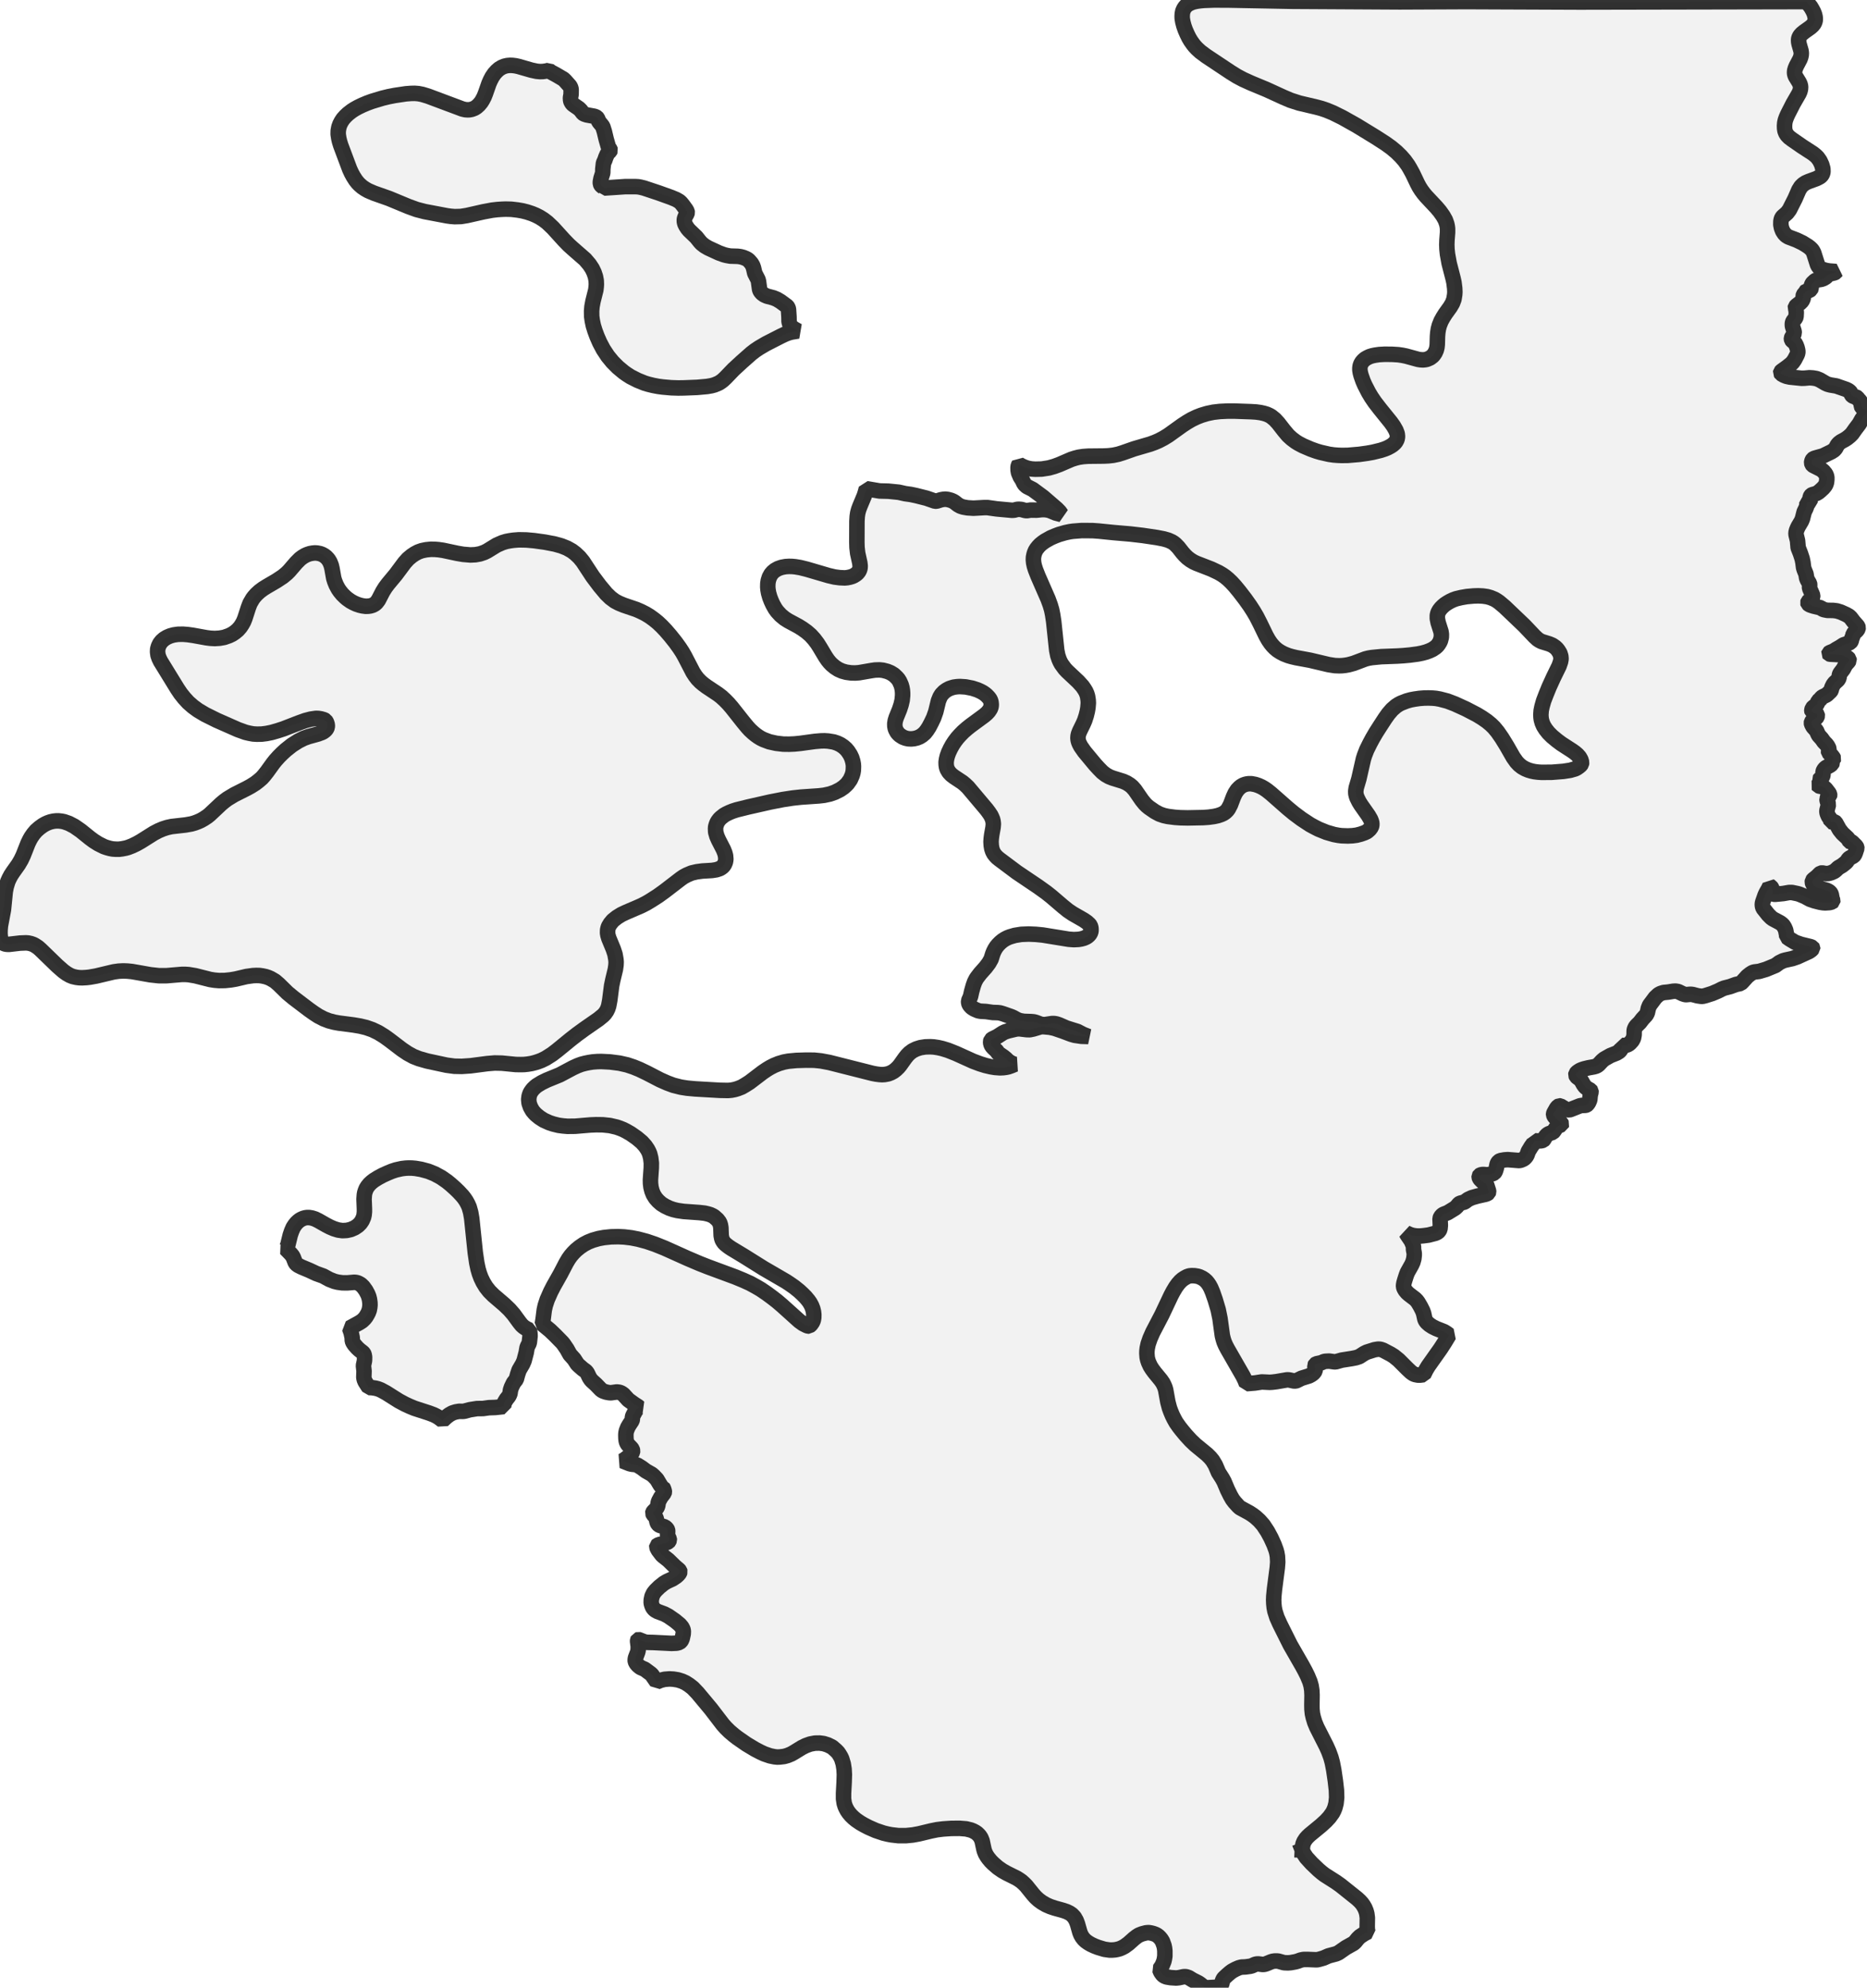 <?xml version="1.0" encoding="UTF-8" standalone="no"?>
<svg viewBox="0 0 240.546 256" xmlns="http://www.w3.org/2000/svg">
  <style>
    g.zone {
      fill: lightgray;
      stroke-width: 2;
      stroke-linecap: square;
      stroke-linejoin: bevel;
      stroke-miterlimit: 3;
      stroke-opacity: 0.8;
      stroke: black;
      fill-opacity: 0.3;
    }
  </style>
  <g class="zone" id="zone">
    <path d="M167.794,238.277 167.968,238.714 168.308,239.227 168.996,239.984 169.878,240.827 170.314,241.196 170.683,241.477 172.089,242.369 172.719,242.815 174.832,244.502 175.21,244.851 175.463,245.132 175.656,245.403 175.85,245.743 176.005,246.121 176.102,246.479 176.17,246.993 176.151,248.147 176.17,248.515 176.228,248.806 175.734,249.068 175.22,249.407 174.939,249.679 174.6,250.096 174.386,250.29 173.417,250.832 172.467,251.492 172.147,251.637 171.168,251.899 170.528,252.18 170.024,252.326 169.752,252.393 169.548,252.403 168.589,252.364 167.939,252.364 167.571,252.442 167.183,252.587 166.892,252.665 166.301,252.772 165.932,252.801 165.438,252.781 164.711,252.578 164.536,252.558 164.255,252.558 163.974,252.597 163.76,252.665 163.15,252.917 162.888,252.995 162.675,253.004 162.122,252.936 161.899,252.946 161.705,252.995 161.298,253.179 161.085,253.237 160.454,253.324 159.95,253.344 159.621,253.431 159.194,253.615 158.748,253.857 158.477,254.061 158.147,254.342 157.74,254.72 157.623,254.856 157.507,255.098 157.42,255.496 157.342,255.641 157.178,255.787 156.955,255.884 156.518,255.952 155.626,256 155.374,255.981 155.229,255.942 155.006,255.835 154.618,255.525 154.385,255.37 153.668,255.011 153.164,254.701 152.853,254.594 152.698,254.575 152.485,254.585 151.894,254.711 151.545,254.749 150.827,254.701 150.304,254.614 150.013,254.497 149.8,254.332 149.557,253.993 149.402,253.625 149.586,253.363 149.751,253.101 149.955,252.597 150.022,252.306 150.081,251.928 150.081,251.249 150.042,250.9 149.974,250.58 149.78,250.047 149.615,249.776 149.45,249.572 149.257,249.378 149.063,249.233 148.859,249.126 148.568,249.02 148.297,248.952 147.996,248.903 147.647,248.932 147.133,249.068 146.746,249.223 146.455,249.407 146.096,249.688 145.398,250.309 144.894,250.677 144.584,250.842 144.273,250.978 143.953,251.065 143.643,251.123 143.265,251.152 142.974,251.152 142.295,251.055 141.491,250.813 141.054,250.648 140.57,250.425 140.221,250.222 139.891,249.989 139.639,249.747 139.426,249.475 139.261,249.184 139.135,248.874 138.825,247.788 138.66,247.352 138.417,246.925 138.097,246.586 137.797,246.382 137.419,246.198 136.963,246.043 135.877,245.743 135.325,245.558 134.791,245.326 134.239,245.006 133.803,244.686 133.424,244.337 133.104,243.978 132.213,242.873 131.912,242.572 131.611,242.301 131.321,242.097 131.001,241.894 129.711,241.254 129.159,240.943 128.557,240.527 127.966,240.013 127.656,239.702 127.365,239.353 127.152,239.053 126.977,238.752 126.841,238.423 126.764,238.151 126.541,237.104 126.386,236.716 126.221,236.464 126.085,236.309 125.872,236.106 125.659,235.96 125.368,235.805 125.077,235.689 124.486,235.543 123.632,235.475 122.546,235.485 121.528,235.553 120.733,235.65 119.968,235.805 118.397,236.183 117.602,236.329 116.72,236.416 115.76,236.416 114.839,236.309 114.383,236.222 113.821,236.086 112.842,235.757 111.911,235.349 111.329,235.049 110.844,234.768 110.302,234.399 109.962,234.118 109.642,233.808 109.371,233.488 109.158,233.178 108.983,232.848 108.876,232.596 108.77,232.257 108.682,231.675 108.682,230.967 108.76,229.532 108.789,228.543 108.75,227.855 108.644,227.176 108.45,226.536 108.324,226.265 108.12,225.926 107.965,225.703 107.723,225.451 107.209,225.005 106.637,224.723 106.113,224.559 105.599,224.491 104.998,224.501 104.388,224.617 103.825,224.82 103.331,225.063 102.322,225.683 101.944,225.897 101.45,226.1 101.023,226.217 100.461,226.284 100.122,226.294 99.773,226.255 99.21,226.139 98.473,225.887 97.969,225.654 97.281,225.296 96.166,224.627 94.993,223.812 94.528,223.453 93.994,222.998 93.519,222.532 93.122,222.086 91.59,220.089 89.884,218.044 89.263,217.394 88.778,217.016 88.323,216.725 87.877,216.521 87.353,216.357 86.771,216.26 86.267,216.231 85.637,216.279 85.123,216.405 84.619,216.609 83.999,215.717 83.853,215.571 83.068,214.99 82.515,214.747 82.205,214.495 82.001,214.262 81.904,214.088 81.856,213.972 81.837,213.807 81.875,213.535 82.157,212.789 82.215,212.566 82.234,212.062 82.147,211.383 82.157,211.238 82.186,211.179 82.244,211.16 82.321,211.179 83.039,211.461 83.339,211.519 84.183,211.538 86.519,211.654 87.188,211.625 87.537,211.528 87.712,211.383 87.799,211.247 87.896,211.015 88.022,210.443 88.042,210.074 87.993,209.841 87.848,209.56 87.586,209.25 86.956,208.727 86.102,208.135 85.589,207.864 84.726,207.544 84.416,207.369 84.241,207.214 84.086,207.001 83.97,206.71 83.902,206.438 83.911,206.051 84.008,205.595 84.202,205.188 84.464,204.858 84.949,204.383 85.53,203.918 85.938,203.675 86.636,203.355 87.12,203.035 87.334,202.842 87.499,202.657 87.566,202.541 87.605,202.425 87.576,202.318 87.469,202.192 86.927,201.727 86.102,200.922 85.472,200.427 85.288,200.263 84.823,199.652 84.677,199.38 84.619,199.225 84.629,199.099 84.726,199.012 84.988,198.915 85.608,198.76 85.957,198.644 86.122,198.556 86.18,198.488 86.238,198.343 86.229,198.207 86.073,197.907 86.006,197.713 86.025,197.16 86.006,197.054 85.947,196.937 85.831,196.802 85.637,196.646 85.026,196.462 84.891,196.385 84.784,196.288 84.668,196.094 84.571,195.677 84.493,195.444 84.386,195.279 84.163,195.037 84.096,194.882 84.115,194.795 84.173,194.698 84.503,194.368 84.668,194.126 84.745,193.922 84.813,193.495 84.891,193.292 85.143,192.827 85.569,192.274 85.598,192.158 85.589,192.041 85.501,191.76 85.385,191.518 85.298,191.498 85.152,191.372 85.026,191.188 84.629,190.519 84.231,190.102 83.979,189.879 83.213,189.443 82.68,189.045 82.118,188.696 81.895,188.629 81.42,188.58 81.129,188.512 80.198,188.144 80.499,187.969 81.168,187.455 81.342,187.271 81.488,187 81.507,186.864 81.459,186.67 81.332,186.496 80.867,186.011 80.731,185.749 80.673,185.516 80.644,185.235 80.634,184.789 80.654,184.527 80.712,184.266 80.886,183.829 81.071,183.509 81.429,182.967 81.468,182.811 81.488,182.482 81.565,182.288 81.885,181.696 82.001,181.512 82.166,181.377 82.36,181.289 82.176,181.134 81.72,180.843 80.954,180.291 80.334,179.612 80.15,179.476 79.985,179.379 79.781,179.311 79.471,179.273 78.705,179.379 78.463,179.36 78.104,179.292 77.784,179.185 77.6,179.098 77.425,178.972 76.776,178.303 76.272,177.848 76.107,177.663 75.942,177.411 75.671,176.849 75.525,176.645 75.36,176.51 75.108,176.335 74.565,175.86 74.381,175.676 73.964,175.036 73.431,174.445 73.043,173.746 72.607,173.107 72.432,172.893 71.511,171.953 70.871,171.342 69.873,170.518 69.97,169.936 70.125,168.705 70.251,168.143 70.503,167.377 70.949,166.368 71.327,165.632 72.219,164.051 72.946,162.655 73.256,162.132 73.547,161.725 73.867,161.356 74.226,160.997 74.701,160.61 75.215,160.261 75.767,159.97 76.378,159.727 77.125,159.514 77.803,159.388 78.734,159.291 79.655,159.272 80.431,159.31 81.323,159.417 82.224,159.592 83.31,159.882 84.367,160.241 85.627,160.745 88.604,162.083 90.155,162.743 91.241,163.169 94.751,164.468 95.759,164.885 96.641,165.283 97.407,165.7 98.018,166.058 98.803,166.591 99.462,167.076 100.102,167.571 100.762,168.133 102.982,170.13 103.466,170.479 103.922,170.712 104.135,170.789 104.232,170.789 104.455,170.605 104.669,170.305 104.785,170.033 104.843,169.713 104.853,169.316 104.814,168.957 104.717,168.56 104.562,168.162 104.349,167.774 104.135,167.474 103.777,167.047 103.379,166.65 102.972,166.272 102.332,165.758 101.76,165.36 101.275,165.04 98.357,163.344 95.846,161.773 94.208,160.784 93.849,160.542 93.471,160.241 93.296,160.067 93.161,159.873 93.054,159.689 92.986,159.485 92.918,159.136 92.879,158.108 92.821,157.769 92.705,157.43 92.433,157.071 92.017,156.702 91.832,156.586 91.522,156.441 91.202,156.344 90.795,156.247 90.107,156.169 88.09,156.024 87.276,155.907 86.752,155.781 86.248,155.607 85.715,155.355 85.211,155.045 84.803,154.686 84.474,154.317 84.183,153.852 83.999,153.396 83.873,152.902 83.814,152.417 83.805,151.942 83.911,150.439 83.921,149.8 83.844,149.16 83.708,148.617 83.601,148.355 83.436,148.035 83.126,147.579 82.699,147.104 82.04,146.552 81.245,145.999 80.654,145.66 80.285,145.475 79.878,145.311 79.461,145.165 78.589,144.962 77.677,144.865 76.805,144.855 76.068,144.884 74.11,145.049 73.111,145.059 72.539,145.01 71.967,144.933 71.298,144.768 70.765,144.593 70.057,144.273 69.514,143.924 69.049,143.546 68.835,143.323 68.603,143.042 68.341,142.577 68.166,142.072 68.118,141.597 68.176,141.161 68.273,140.87 68.36,140.686 68.525,140.444 68.69,140.24 68.942,139.998 69.184,139.804 69.805,139.426 70.464,139.106 72.122,138.427 73.819,137.525 74.41,137.254 74.905,137.07 75.389,136.944 75.855,136.847 76.349,136.769 76.97,136.721 77.474,136.711 78.608,136.769 79.81,136.924 80.799,137.147 81.643,137.429 82.38,137.729 83.349,138.194 85.055,139.077 85.976,139.484 86.762,139.775 87.722,140.017 88.517,140.143 89.564,140.24 92.744,140.424 93.791,140.444 94.237,140.405 94.673,140.318 95.061,140.201 95.555,140.007 96.04,139.726 96.573,139.387 98.28,138.088 98.842,137.71 99.249,137.467 99.744,137.215 100.316,136.983 101.004,136.779 101.576,136.672 102.604,136.575 103.864,136.537 104.901,136.546 105.764,136.634 106.85,136.837 112.415,138.243 112.871,138.33 113.317,138.388 113.656,138.408 113.986,138.388 114.441,138.301 114.79,138.165 115.13,137.981 115.43,137.748 115.741,137.448 115.973,137.167 116.623,136.255 116.894,135.916 117.195,135.616 117.573,135.334 118.067,135.092 118.591,134.927 119.211,134.83 119.851,134.811 120.326,134.84 120.889,134.927 121.402,135.044 122.13,135.267 123.157,135.674 125.387,136.682 126.269,137.012 126.958,137.225 127.656,137.39 128.189,137.477 128.829,137.525 129.275,137.506 129.634,137.458 129.905,137.399 130.322,137.254 130.758,137.07 130.448,136.983 130.08,136.779 129.847,136.614 129.595,136.362 129.285,136.11 128.645,135.674 128.383,135.315 128.005,134.966 127.782,134.714 127.656,134.433 127.627,134.152 127.685,133.948 127.85,133.812 128.499,133.492 129.207,133.037 129.488,132.901 129.905,132.765 130.933,132.523 131.301,132.494 132.28,132.61 132.668,132.62 133.134,132.523 134.045,132.251 134.258,132.222 134.51,132.232 135.247,132.3 135.839,132.426 136.895,132.785 138.001,133.201 138.466,133.337 139.319,133.463 140.23,133.492 139.542,133.221 138.815,132.843 137.39,132.397 136.459,131.99 136.11,131.873 135.829,131.825 135.538,131.825 134.636,131.96 134.278,131.951 134.035,131.893 133.444,131.67 133.182,131.602 132.843,131.573 131.931,131.544 131.408,131.456 131.039,131.321 130.545,131.049 130.283,130.933 129.226,130.564 128.868,130.458 128.567,130.419 127.908,130.4 127.035,130.274 126.328,130.235 126.037,130.177 125.533,129.963 125.213,129.76 124.98,129.517 124.873,129.352 124.805,129.168 124.796,128.916 125.048,128.325 125.184,127.704 125.397,126.948 125.562,126.483 125.765,126.085 125.901,125.882 126.289,125.377 126.987,124.592 127.404,124.04 127.695,123.526 127.908,122.847 128.034,122.537 128.189,122.236 128.373,121.945 128.596,121.674 128.887,121.383 129.168,121.15 129.479,120.947 129.798,120.782 130.118,120.656 130.749,120.472 131.582,120.336 132.523,120.297 133.444,120.336 134.345,120.423 137.69,120.966 138.34,121.015 138.941,120.986 139.309,120.927 139.629,120.84 139.901,120.724 140.085,120.617 140.298,120.433 140.434,120.258 140.531,120.055 140.57,119.851 140.56,119.522 140.473,119.221 140.337,119.047 140.027,118.765 139.6,118.475 138.194,117.67 137.593,117.263 136.944,116.739 135.46,115.469 134.801,114.946 133.744,114.189 131.01,112.347 128.78,110.68 128.48,110.437 128.267,110.214 128.053,109.943 127.898,109.642 127.782,109.293 127.714,108.896 127.685,108.411 127.714,107.984 127.772,107.538 127.947,106.559 127.985,106.113 127.947,105.784 127.889,105.532 127.782,105.27 127.656,105.008 127.394,104.62 127.103,104.232 124.709,101.392 124.33,101.033 124.001,100.762 122.915,100.044 122.566,99.773 122.265,99.453 122.052,99.094 121.955,98.822 121.907,98.503 121.897,98.144 121.955,97.756 122.052,97.368 122.217,96.913 122.45,96.418 122.711,95.943 123.012,95.487 123.351,95.041 123.681,94.673 124.098,94.246 124.573,93.83 125.048,93.451 126.803,92.162 127.132,91.881 127.375,91.619 127.598,91.28 127.675,91.066 127.704,90.911 127.714,90.717 127.685,90.436 127.617,90.204 127.52,90.019 127.365,89.816 127.113,89.554 126.919,89.389 126.638,89.195 126.328,89.03 125.92,88.846 125.261,88.633 124.418,88.468 123.671,88.42 123.322,88.439 122.896,88.497 122.595,88.584 122.314,88.681 121.965,88.866 121.645,89.098 121.315,89.438 121.112,89.767 120.908,90.271 120.569,91.658 120.297,92.433 119.987,93.083 119.696,93.636 119.434,94.043 119.153,94.402 118.804,94.702 118.494,94.896 118.145,95.041 117.776,95.129 117.408,95.167 117.011,95.148 116.671,95.07 116.322,94.935 115.934,94.683 115.741,94.498 115.585,94.314 115.401,93.965 115.333,93.752 115.295,93.539 115.285,93.209 115.343,92.831 115.469,92.424 115.896,91.377 116.099,90.756 116.235,90.174 116.293,89.583 116.293,89.215 116.264,88.885 116.206,88.555 116.109,88.216 115.896,87.741 115.731,87.479 115.537,87.256 115.168,86.907 114.742,86.645 114.325,86.471 113.763,86.325 113.317,86.277 112.735,86.296 112.27,86.364 110.699,86.636 110.205,86.674 109.671,86.665 109.041,86.578 108.508,86.432 108.023,86.219 107.568,85.928 107.151,85.579 106.899,85.317 106.646,85.007 106.356,84.58 105.638,83.378 105.318,82.874 104.901,82.321 104.446,81.817 103.932,81.371 103.379,80.974 102.865,80.654 101.566,79.956 101.091,79.655 100.577,79.229 100.131,78.744 99.879,78.395 99.579,77.862 99.365,77.396 99.181,76.921 99.026,76.378 98.949,75.942 98.919,75.612 98.929,75.157 98.987,74.779 99.123,74.342 99.336,73.954 99.569,73.683 99.85,73.45 100.248,73.227 100.694,73.072 101.198,72.975 101.653,72.946 102.07,72.956 102.478,72.995 103.108,73.101 103.932,73.305 106.743,74.129 107.529,74.313 108.178,74.4 108.838,74.43 109.158,74.4 109.497,74.333 109.788,74.245 110.02,74.139 110.263,73.984 110.447,73.838 110.631,73.615 110.728,73.431 110.806,73.189 110.825,72.888 110.777,72.491 110.505,71.259 110.418,70.513 110.398,69.844 110.408,67.119 110.447,66.499 110.515,66.053 110.631,65.626 110.786,65.209 111.358,63.842 111.504,63.377 111.62,62.941 113.317,63.232 114.461,63.261 115.799,63.396 116.623,63.581 117.331,63.678 118.019,63.823 119.366,64.162 120.462,64.541 120.675,64.541 121.238,64.366 121.548,64.308 121.8,64.288 122.12,64.327 122.517,64.434 122.808,64.56 123.012,64.686 123.419,65.006 123.749,65.19 124.107,65.306 124.65,65.403 125.416,65.452 126.832,65.374 127.229,65.374 128.402,65.539 130.4,65.723 130.671,65.704 131.039,65.607 131.253,65.588 131.611,65.617 132.057,65.743 132.28,65.772 132.794,65.694 133.541,65.704 134.219,65.636 134.617,65.636 134.937,65.675 135.257,65.752 136.023,66.072 136.76,66.266 136.517,65.917 136.149,65.539 134.384,64.017 133.056,63.038 132.309,62.66 132.019,62.398 131.893,62.204 131.728,61.845 131.456,61.419 131.233,60.895 131.175,60.575 131.165,60.207 131.204,59.964 131.291,59.809 131.602,59.993 131.922,60.139 132.3,60.275 132.581,60.343 132.94,60.401 133.386,60.43 134.219,60.41 135.14,60.265 135.829,60.071 136.488,59.829 138.039,59.16 138.524,59.005 138.98,58.888 139.552,58.801 140.211,58.753 142.228,58.733 142.819,58.704 143.42,58.636 144.07,58.5 144.661,58.316 146.125,57.802 148.18,57.201 148.811,56.969 149.305,56.755 149.916,56.435 150.517,56.067 152.33,54.768 152.941,54.37 153.522,54.031 154.191,53.711 154.793,53.478 155.539,53.255 156.324,53.091 157.158,52.994 158.186,52.945 159.029,52.945 161.23,53.023 161.841,53.061 162.403,53.139 162.839,53.236 163.218,53.352 163.557,53.507 163.79,53.643 164.255,54.021 164.691,54.496 165.447,55.466 165.961,56.077 166.427,56.503 166.931,56.881 167.29,57.104 167.881,57.415 168.899,57.851 169.607,58.103 170.13,58.258 171.235,58.51 171.846,58.597 172.36,58.636 172.855,58.656 173.65,58.646 175.114,58.52 176.161,58.374 176.868,58.248 177.896,57.996 178.4,57.831 178.778,57.676 179.176,57.463 179.438,57.289 179.69,57.066 179.835,56.891 180,56.581 180.058,56.241 180.019,55.863 179.854,55.427 179.544,54.884 179.185,54.38 177.799,52.664 177.14,51.811 176.684,51.142 176.325,50.541 175.831,49.581 175.608,49.067 175.366,48.379 175.269,48.02 175.21,47.661 175.21,47.39 175.249,47.118 175.336,46.876 175.472,46.643 175.656,46.43 175.889,46.226 176.17,46.062 176.461,45.926 176.8,45.819 177.169,45.742 177.712,45.664 178.4,45.625 179.37,45.635 180.145,45.683 180.679,45.761 181.154,45.858 182.714,46.285 183.015,46.333 183.345,46.352 183.626,46.323 183.849,46.275 184.256,46.1 184.586,45.848 184.721,45.693 184.896,45.431 185.051,45.082 185.138,44.733 185.177,44.375 185.206,43.328 185.245,42.852 185.322,42.368 185.439,41.922 185.662,41.359 185.924,40.884 186.224,40.409 186.845,39.546 187.135,39.052 187.329,38.538 187.426,37.937 187.446,37.617 187.426,37.132 187.329,36.366 187.213,35.853 186.709,33.904 186.496,32.731 186.428,32.081 186.408,31.509 186.428,30.927 186.505,29.939 186.505,29.444 186.467,29.144 186.399,28.833 186.224,28.339 185.924,27.806 185.497,27.205 185.061,26.691 183.732,25.275 183.432,24.916 183.112,24.48 182.86,24.083 182.627,23.646 181.997,22.328 181.667,21.727 181.415,21.3 180.969,20.68 180.504,20.146 179.922,19.574 179.234,19.002 178.478,18.46 177.227,17.655 174.784,16.162 172.951,15.134 171.759,14.543 170.916,14.194 170.285,13.98 169.607,13.796 167.416,13.282 166.272,12.914 165.36,12.526 163.198,11.537 161.191,10.703 160.164,10.238 159.378,9.821 158.564,9.317 155.384,7.203 154.657,6.661 154.211,6.253 153.939,5.963 153.707,5.672 153.425,5.274 153.183,4.867 152.941,4.373 152.708,3.839 152.534,3.345 152.398,2.831 152.32,2.375 152.311,2.104 152.33,1.765 152.398,1.425 152.524,1.144 152.669,0.921 152.853,0.717 153.067,0.553 153.396,0.388 153.697,0.271 154.143,0.165 154.608,0.097 155.112,0.048 156.441,0 158.409,0.01 166.543,0.165 180.339,0.242 188.91,0.204 203.52,0.262 232.751,0.204 233.294,0.882 233.478,1.193 233.653,1.522 233.779,1.842 233.856,2.143 233.885,2.424 233.866,2.686 233.759,2.986 233.546,3.267 233.265,3.519 232.46,4.091 232.15,4.343 231.898,4.625 231.762,4.915 231.733,5.129 231.743,5.4 231.801,5.691 232.043,6.535 232.082,6.806 232.072,7.068 232.014,7.33 231.917,7.601 231.442,8.503 231.316,8.803 231.229,9.094 231.21,9.356 231.239,9.588 231.336,9.841 231.801,10.597 231.927,10.868 231.995,11.149 231.975,11.479 231.898,11.78 231.772,12.061 231.045,13.321 230.337,14.708 230.153,15.124 230.027,15.473 229.949,15.822 229.92,16.201 229.93,16.55 229.978,16.86 230.095,17.16 230.259,17.412 230.521,17.684 230.88,17.955 232.169,18.847 233.575,19.759 233.905,20.02 234.176,20.282 234.477,20.709 234.709,21.203 234.855,21.707 234.874,22.115 234.836,22.309 234.748,22.502 234.622,22.658 234.448,22.793 234.031,23.007 233.023,23.375 232.664,23.53 232.324,23.753 232.034,24.034 231.762,24.471 231.277,25.585 230.55,27.02 230.25,27.418 229.707,27.893 229.571,28.067 229.503,28.252 229.455,28.475 229.445,28.95 229.532,29.376 229.678,29.754 229.891,30.084 230.133,30.336 230.434,30.52 231.481,30.918 232.247,31.286 232.935,31.713 233.197,31.916 233.42,32.13 233.546,32.304 233.682,32.566 234.167,34.088 234.302,34.34 234.428,34.466 234.564,34.573 234.816,34.699 235.272,34.835 235.689,34.902 236.561,34.97 236.503,35.058 236.367,35.135 235.805,35.271 235.631,35.348 235.446,35.474 235.233,35.697 234.923,35.882 234.642,35.979 234.041,36.066 233.847,36.173 233.546,36.454 233.459,36.57 233.362,36.832 233.342,37.161 233.294,37.268 233.11,37.414 232.674,37.53 232.586,37.598 232.547,37.753 232.421,37.889 232.354,37.995 232.324,38.112 232.334,38.354 232.315,38.461 232.169,38.771 231.917,39.023 231.462,39.372 231.326,39.527 231.306,39.634 231.384,39.808 231.433,40.235 231.403,40.797 231.336,40.962 231.016,41.379 230.948,41.553 230.928,41.747 230.938,41.999 231.151,42.678 231.171,42.891 231.084,43.114 230.861,43.434 230.812,43.56 230.812,43.657 230.841,43.783 230.89,43.851 231.239,44.132 231.413,44.452 231.529,44.753 231.607,45.063 231.636,45.247 231.626,45.46 231.549,45.674 231.21,46.323 230.967,46.672 230.744,46.886 230.289,47.254 229.523,47.807 229.435,47.904 229.416,48.01 229.494,48.136 229.833,48.33 230.172,48.466 230.608,48.563 232.121,48.718 232.499,48.708 233.129,48.65 233.575,48.679 234.031,48.757 234.448,48.922 235.194,49.358 235.466,49.484 235.824,49.581 236.581,49.707 237.87,50.153 238.142,50.289 238.355,50.453 238.432,50.56 238.558,50.851 238.655,50.958 238.801,51.045 239.189,51.152 239.286,51.21 239.412,51.394 239.635,51.627 239.722,51.782 239.809,52.034 239.809,52.296 239.877,52.431 240.042,52.596 240.527,52.916 240.546,52.984 240.517,53.091 240.449,53.226 239.877,54.002 239.547,54.593 239.063,55.233 238.617,55.863 238.335,56.145 237.986,56.426 237.686,56.62 237.201,56.881 236.92,57.095 236.736,57.308 236.503,57.735 236.299,57.967 235.95,58.19 234.874,58.714 233.905,58.985 233.682,59.063 233.565,59.15 233.498,59.257 233.43,59.421 233.41,59.615 233.459,59.78 233.546,59.897 233.653,59.964 234.661,60.469 234.942,60.701 235.204,61.021 235.301,61.215 235.369,61.457 235.369,61.768 235.33,62.126 235.243,62.388 235.117,62.601 234.884,62.873 234.516,63.212 234.293,63.396 234.07,63.532 233.885,63.6 233.498,63.707 233.381,63.775 233.304,63.862 233.236,63.998 233.207,64.172 233.207,64.531 233.197,64.608 233.1,64.676 232.867,64.667 232.8,64.705 232.809,65.006 232.77,65.209 232.664,65.491 232.451,65.927 232.228,66.809 232.092,67.129 231.685,67.817 231.578,68.04 231.471,68.302 231.394,68.622 231.413,68.884 231.597,69.63 231.675,70.532 231.975,71.298 232.198,71.977 232.295,72.461 232.373,73.082 232.451,73.353 232.683,73.925 232.77,74.449 232.877,74.711 233.139,75.157 233.168,75.312 233.139,75.603 233.149,75.758 233.488,76.533 233.546,76.698 233.546,76.863 233.478,77.028 233.352,77.183 233.061,77.396 232.955,77.503 232.916,77.629 232.945,77.726 233.1,77.862 233.313,77.949 233.672,78.065 234.593,78.279 234.768,78.424 235,78.521 235.437,78.608 236.193,78.618 236.658,78.676 237.162,78.831 237.87,79.151 238.229,79.355 238.452,79.568 238.801,80.033 239.305,80.605 239.373,80.712 239.412,80.838 239.392,80.964 239.305,81.129 239.14,81.303 238.849,81.555 238.772,81.643 238.704,81.953 238.578,82.244 238.52,82.525 238.471,82.622 238.394,82.719 238.151,82.845 237.531,83.049 237.046,83.368 236.61,83.611 236.251,83.844 235.727,84.057 235.631,84.134 235.621,84.173 235.65,84.212 235.776,84.251 236.881,84.309 237.182,84.348 237.473,84.435 237.841,84.59 238.103,84.755 238.229,84.9 238.248,85.046 238.151,85.211 237.793,85.608 237.492,86.17 237.065,86.733 236.988,86.927 236.939,87.295 236.862,87.479 236.736,87.625 236.377,87.945 236.193,88.187 236.009,88.565 235.931,88.895 235.863,89.011 235.349,89.496 234.884,89.719 234.69,89.845 234.516,90.077 234.254,90.291 234.137,90.611 234.041,90.766 233.624,91.095 233.507,91.222 233.439,91.464 233.439,91.551 233.459,91.619 233.546,91.687 234.041,91.929 234.128,92.046 234.147,92.181 234.108,92.317 234.021,92.443 233.595,92.753 233.469,92.889 233.401,92.996 233.381,93.102 233.41,93.257 233.595,93.607 234.031,94.091 234.225,94.528 234.331,94.721 234.709,95.138 235,95.546 235.32,95.875 235.466,96.069 235.592,96.311 235.64,96.437 235.64,96.544 235.582,96.767 235.601,96.893 236.009,97.329 236.203,97.591 236.251,97.698 236.222,97.785 236.096,97.863 236.047,97.931 236.086,98.221 236.009,98.396 235.786,98.57 235.252,98.861 235.097,99.007 234.962,99.191 234.884,99.385 234.874,99.792 234.826,100.005 234.729,100.141 234.448,100.364 234.399,100.432 234.419,100.49 234.564,100.655 234.554,100.8 234.486,100.907 234.273,101.072 234.234,101.13 234.283,101.198 234.486,101.266 234.797,101.285 235.068,101.46 235.243,101.624 235.524,101.983 235.66,102.167 235.727,102.303 235.737,102.4 235.718,102.497 235.446,102.768 235.388,102.894 235.417,103.137 235.582,103.602 235.378,104.417 235.388,104.62 235.446,104.833 235.592,105.163 235.815,105.464 235.912,105.832 235.98,105.851 236.193,105.803 236.416,105.881 236.493,105.939 236.998,106.85 237.385,107.335 238.074,107.975 238.306,108.372 238.365,108.401 238.529,108.411 238.607,108.45 239.16,109.002 239.227,109.148 239.237,109.245 239.043,109.836 238.937,110.088 238.801,110.243 238.277,110.525 238.151,110.651 237.938,110.961 237.822,111.087 237.347,111.465 236.852,111.756 236.513,112.076 236.329,112.221 235.921,112.405 235.592,112.493 235.252,112.512 234.758,112.425 234.583,112.454 234.477,112.531 234.108,112.9 233.633,113.278 233.517,113.423 233.498,113.608 233.556,113.821 233.701,114.034 233.905,114.218 234.176,114.335 235.359,114.664 235.611,114.79 235.786,114.926 235.873,115.052 235.941,115.188 236.047,115.741 236.144,116.002 236.135,116.08 236.047,116.157 235.727,116.245 235.175,116.283 234.874,116.264 234.477,116.196 233.759,116.012 233.197,115.818 232.538,115.459 231.84,115.168 231.578,115.091 230.88,114.946 230.511,114.946 229.746,115.081 228.728,115.178 228.514,115.168 228.408,115.12 228.349,115.023 228.349,114.616 228.282,114.383 228.156,114.199 228.02,114.121 227.874,114.441 227.564,114.984 227.419,115.295 227.118,116.148 227.06,116.4 227.07,116.691 227.157,116.962 227.816,117.796 228,117.98 228.214,118.193 228.427,118.348 229.338,118.833 229.59,119.017 229.746,119.173 229.92,119.454 230.066,119.793 230.192,120.423 230.201,120.666 230.599,120.947 231.297,121.364 232.053,121.625 233.284,121.926 233.517,122.033 233.546,122.081 233.546,122.149 233.372,122.343 233.081,122.546 231.578,123.235 230.928,123.458 230.036,123.652 229.736,123.739 229.261,123.972 228.757,124.34 227.535,124.844 226.653,125.106 226.023,125.184 225.809,125.251 225.499,125.445 225.121,125.746 224.481,126.454 224.268,126.657 223.657,126.793 222.911,127.064 222.154,127.258 221.844,127.384 221.369,127.627 220.593,127.956 219.731,128.228 219.381,128.315 219.168,128.315 218.703,128.247 218.121,128.092 217.918,128.063 217.675,128.063 217.258,128.102 217.113,128.092 216.793,127.985 216.211,127.704 215.882,127.646 215.562,127.666 214.922,127.772 214.33,127.83 213.943,127.956 213.681,128.102 213.274,128.48 212.527,129.479 212.372,129.866 212.246,130.438 212.091,130.729 211.625,131.233 211.276,131.689 210.869,132.086 210.714,132.28 210.598,132.523 210.549,132.717 210.54,133.289 210.462,133.706 210.287,134.035 210.006,134.345 209.812,134.501 209.589,134.598 209.24,134.656 208.95,134.636 208.95,134.84 208.891,135.073 208.746,135.286 208.61,135.431 208.271,135.635 207.486,135.945 206.681,136.401 206.4,136.643 205.983,137.089 205.789,137.244 205.585,137.332 205.343,137.399 204.645,137.525 204.092,137.661 203.801,137.758 203.578,137.855 203.346,138.001 203.171,138.136 203.055,138.282 203.026,138.447 203.103,138.621 203.229,138.737 203.569,138.989 203.675,139.096 203.782,139.261 204.015,139.678 204.218,139.959 204.451,140.153 204.916,140.415 204.984,140.512 204.994,140.647 204.887,141.045 204.829,141.656 204.664,142.024 204.499,142.247 204.412,142.315 204.296,142.354 203.811,142.373 203.549,142.422 202.347,142.897 202.182,142.945 201.959,142.916 201.668,142.819 201.029,142.431 200.893,142.422 200.747,142.499 200.554,142.722 200.205,143.343 200.166,143.469 200.166,143.566 200.224,143.711 200.301,143.837 200.427,143.973 200.66,144.147 201.174,144.71 201.213,144.787 201.193,144.845 200.815,144.991 200.602,145.136 200.476,145.272 200.175,145.708 200.059,145.834 199.584,145.999 199.361,146.125 199.128,146.377 198.905,146.765 198.818,146.852 198.605,146.92 198.314,146.939 197.955,146.949 197.693,146.91 197.664,147.075 197.587,147.25 197.277,147.676 196.908,148.287 196.763,148.704 196.666,148.898 196.511,149.092 196.326,149.257 195.958,149.421 195.735,149.47 194.261,149.354 193.835,149.383 193.302,149.48 193.098,149.596 192.953,149.79 192.885,149.964 192.788,150.439 192.681,150.788 192.613,150.934 192.516,151.06 192.303,151.167 191.935,151.263 191.566,151.302 191.13,151.263 190.946,151.273 190.742,151.322 190.635,151.39 190.577,151.486 190.577,151.603 190.616,151.729 190.713,151.874 190.994,152.155 191.401,152.437 191.547,152.621 191.789,153.377 191.799,153.522 191.76,153.629 191.634,153.726 191.392,153.813 190.354,154.046 189.637,154.25 189.152,154.473 188.745,154.773 188.629,154.831 188.115,154.967 187.979,155.054 187.698,155.394 187.475,155.597 186.525,156.179 185.982,156.392 185.807,156.509 185.613,156.732 185.536,156.945 185.575,157.817 185.526,158.302 185.4,158.535 185.226,158.7 184.944,158.835 184.043,159.068 183.383,159.155 182.928,159.194 182.482,159.184 182.026,159.117 181.638,159 181.173,158.787 181.318,159.049 181.842,159.824 182.055,160.338 182.113,160.532 182.123,160.939 182.21,161.405 182.21,161.676 182.162,162.103 182.036,162.558 181.881,162.898 181.338,163.867 181.202,164.206 181.018,164.778 180.892,165.205 180.843,165.486 180.834,165.7 180.901,165.923 181.057,166.194 181.299,166.485 181.541,166.698 182.317,167.29 182.521,167.493 182.705,167.736 183.015,168.259 183.296,168.812 183.422,169.161 183.587,169.907 183.694,170.13 183.849,170.324 184.178,170.615 184.566,170.867 185.051,171.109 186.059,171.507 186.37,171.701 186.699,171.943 186.137,172.874 185.604,173.698 184.014,175.947 183.732,176.413 183.422,177.043 182.976,177.101 182.685,177.101 182.298,177.023 182.065,176.917 181.793,176.723 181.328,176.287 180.203,175.162 179.593,174.668 179.176,174.406 178.197,173.892 177.857,173.776 177.557,173.756 177.091,173.834 176.102,174.144 175.753,174.319 175.143,174.716 174.716,174.861 174.173,174.968 172.874,175.172 172.079,175.395 171.875,175.385 171.245,175.298 170.741,175.327 170.566,175.366 170.237,175.511 169.597,175.647 169.471,175.734 169.403,175.87 169.461,176.354 169.432,176.548 169.326,176.723 169.151,176.907 168.928,177.062 168.657,177.208 167.687,177.508 167.057,177.818 166.931,177.857 166.708,177.857 166.078,177.721 165.826,177.712 164.478,177.944 163.925,178.012 163.576,178.032 162.568,177.983 161.676,178.119 160.59,178.206 160.396,177.721 160.154,177.227 158.137,173.717 157.895,173.252 157.72,172.845 157.594,172.447 157.488,172.011 157.187,169.82 156.955,168.686 156.567,167.386 156.237,166.436 156.004,165.884 155.81,165.525 155.617,165.244 155.413,165.001 155.171,164.788 154.909,164.614 154.54,164.439 154.317,164.371 153.91,164.303 153.503,164.294 153.232,164.323 152.95,164.42 152.63,164.594 152.34,164.788 152.078,165.021 151.777,165.36 151.477,165.777 151.147,166.33 150.866,166.863 149.703,169.326 148.529,171.575 148.171,172.389 147.928,173.097 147.812,173.64 147.773,173.979 147.764,174.309 147.802,174.813 147.87,175.123 147.977,175.453 148.21,175.957 148.462,176.354 148.772,176.771 149.577,177.751 149.829,178.119 149.984,178.429 150.1,178.71 150.187,179.011 150.468,180.562 150.672,181.338 150.847,181.813 151.06,182.317 151.293,182.782 151.545,183.228 151.942,183.791 152.301,184.246 152.786,184.828 153.425,185.526 154.007,186.079 155.529,187.329 155.937,187.737 156.237,188.105 156.586,188.687 156.993,189.637 157.488,190.412 157.711,190.82 158.147,191.857 158.525,192.623 158.797,193.098 159.068,193.457 159.533,193.971 159.766,194.184 160.978,194.843 161.366,195.095 161.734,195.367 162.258,195.842 162.762,196.414 163.305,197.238 163.751,198.062 164.158,198.954 164.41,199.642 164.507,200.001 164.585,200.447 164.623,201.184 164.565,201.921 164.206,204.684 164.119,205.566 164.1,206.06 164.119,206.555 164.168,207.03 164.255,207.486 164.517,208.31 164.895,209.153 166.242,211.848 167.794,214.553 168.172,215.251 168.472,215.862 168.773,216.589 168.928,217.132 169.015,217.704 169.044,218.315 169.025,219.595 169.035,220.147 169.093,220.71 169.199,221.185 169.393,221.825 169.655,222.455 170.886,224.879 171.197,225.577 171.478,226.343 171.662,227.021 171.846,227.971 172.05,229.367 172.186,230.56 172.215,231.51 172.137,232.257 171.992,232.819 171.856,233.158 171.691,233.478 171.284,234.041 170.828,234.535 170.188,235.117 168.773,236.28 168.492,236.542 168.249,236.813 168.007,237.182 167.881,237.492 167.813,237.86 167.794,238.277 M187.611,77.115 187.213,77.261 186.825,77.445 186.476,77.648 186.166,77.852 185.904,78.075 185.662,78.317 185.449,78.589 185.313,78.831 185.245,79.006 185.187,79.258 185.187,79.665 185.293,80.188 185.662,81.352 185.71,81.691 185.701,82.079 185.584,82.525 185.487,82.729 185.322,82.99 185.177,83.175 184.964,83.368 184.557,83.64 184.159,83.824 183.742,83.979 183.238,84.115 182.666,84.231 181.648,84.367 180.795,84.445 180.029,84.493 177.964,84.571 176.771,84.687 176.354,84.755 175.928,84.862 174.406,85.434 173.766,85.608 173.339,85.686 172.903,85.734 172.544,85.744 171.982,85.724 171.177,85.598 168.802,85.036 167.008,84.706 166.398,84.561 165.971,84.435 165.428,84.222 164.982,83.989 164.604,83.747 164.265,83.465 163.983,83.175 163.712,82.845 163.421,82.418 163.111,81.866 162.345,80.285 161.899,79.413 161.502,78.734 161.046,78.026 160.425,77.154 159.689,76.194 159.107,75.486 158.651,74.992 158.234,74.594 157.837,74.265 157.459,74.003 156.993,73.731 156.072,73.295 154.172,72.558 153.794,72.384 153.377,72.132 152.98,71.831 152.66,71.521 152.349,71.172 151.816,70.493 151.438,70.106 151.234,69.941 150.992,69.786 150.517,69.572 149.945,69.407 149.053,69.233 147.221,68.961 145.64,68.777 143.498,68.593 141.588,68.399 140.773,68.341 139.377,68.331 138.243,68.419 137.836,68.477 137.244,68.603 136.44,68.835 135.926,69.029 135.383,69.262 134.656,69.669 134.336,69.892 134.026,70.144 133.783,70.396 133.56,70.678 133.415,70.91 133.298,71.182 133.221,71.434 133.153,71.783 133.143,72.112 133.182,72.51 133.269,72.907 133.415,73.373 133.744,74.207 135.034,77.154 135.315,77.92 135.499,78.55 135.625,79.17 135.761,80.062 136.149,83.747 136.284,84.416 136.449,84.91 136.585,85.22 136.75,85.521 137.196,86.132 137.487,86.442 138.931,87.799 139.464,88.391 139.697,88.73 139.881,89.03 140.027,89.36 140.124,89.68 140.201,90.174 140.221,90.543 140.172,91.134 140.095,91.59 139.949,92.181 139.755,92.782 139.561,93.228 139.096,94.179 138.96,94.528 138.902,94.789 138.883,95.061 138.912,95.323 138.98,95.575 139.077,95.807 139.251,96.137 139.726,96.816 141.103,98.473 141.539,98.949 142.024,99.443 142.451,99.773 142.906,100.034 143.352,100.209 144.7,100.626 145.156,100.829 145.572,101.091 145.873,101.343 146.222,101.741 147.124,103.05 147.511,103.525 147.764,103.777 148.045,104.009 148.791,104.523 149.383,104.843 149.945,105.037 150.478,105.153 151.39,105.27 152.088,105.318 153.018,105.338 155.015,105.299 155.714,105.25 156.421,105.153 156.906,105.047 157.333,104.901 157.623,104.766 157.866,104.601 158.099,104.378 158.254,104.174 158.535,103.641 158.913,102.642 159.136,102.158 159.417,101.731 159.698,101.44 159.902,101.275 160.164,101.12 160.454,101.014 160.668,100.965 160.891,100.936 161.22,100.936 161.734,101.033 162.141,101.169 162.529,101.343 162.869,101.537 163.227,101.78 163.751,102.196 165.913,104.097 166.698,104.746 167.687,105.483 168.792,106.21 169.345,106.511 169.898,106.792 170.906,107.199 171.875,107.48 172.447,107.587 172.845,107.635 173.65,107.664 174.26,107.635 174.774,107.568 175.307,107.432 175.802,107.257 176.131,107.102 176.481,106.792 176.684,106.501 176.742,106.307 176.752,106.036 176.694,105.793 176.587,105.522 176.306,105.037 175.346,103.67 175.094,103.263 174.832,102.73 174.745,102.468 174.687,102.216 174.677,101.886 174.735,101.479 175.075,100.325 175.666,97.737 175.812,97.281 176.083,96.583 176.51,95.72 176.849,95.09 177.285,94.343 177.818,93.51 178.468,92.511 178.875,91.939 179.36,91.377 179.874,90.931 180.223,90.708 180.504,90.562 181.231,90.281 181.745,90.136 182.259,90.039 182.87,89.951 183.49,89.903 184.052,89.893 184.605,89.913 185.022,89.951 185.516,90.039 186.476,90.291 187.446,90.659 188.871,91.309 190.286,92.046 190.955,92.453 191.586,92.889 192.09,93.306 192.487,93.694 192.953,94.256 193.505,95.051 194.126,96.059 194.969,97.533 195.396,98.134 195.735,98.493 196.103,98.784 196.511,99.016 196.908,99.181 197.296,99.298 197.703,99.385 198.159,99.443 198.624,99.472 199.943,99.462 201.416,99.346 202.299,99.21 202.939,99.026 203.152,98.919 203.443,98.716 203.646,98.541 203.753,98.386 203.782,98.192 203.675,97.834 203.501,97.523 203.22,97.203 202.9,96.932 202.56,96.69 201.164,95.788 200.592,95.361 199.962,94.838 199.506,94.382 199.138,93.917 198.876,93.5 198.702,93.102 198.585,92.685 198.547,92.404 198.527,92.055 198.566,91.522 198.673,90.999 198.876,90.281 199.187,89.467 199.594,88.468 200.166,87.217 200.873,85.773 201.058,85.24 201.126,84.862 201.096,84.512 200.97,84.115 200.738,83.747 200.583,83.553 200.369,83.349 200.001,83.097 199.613,82.932 198.615,82.622 198.333,82.477 198.101,82.321 197.713,81.963 196.404,80.586 193.864,78.162 193.137,77.551 192.827,77.338 192.545,77.173 192.051,76.97 191.605,76.844 191.052,76.766 190.461,76.737 189.86,76.756 188.987,76.834 188.26,76.96 187.611,77.115Z"/>
    <path d="M65.772,179.021 65.714,179.447 65.646,179.631 65.539,179.835 65.248,180.203 65.016,180.582 64.919,180.863 64.89,181.154 63.823,181.27 62.989,181.299 62.243,181.406 61.457,181.415 60.536,181.561 59.809,181.755 59.606,181.774 59.169,181.764 58.714,181.842 58.287,181.978 57.89,182.201 57.502,182.491 57.027,182.937 56.494,182.54 56.154,182.346 55.854,182.201 55.282,181.987 53.401,181.377 52.79,181.124 52.179,180.843 51.384,180.417 49.755,179.389 49.057,179.011 48.708,178.875 48.379,178.788 47.933,178.72 47.526,178.701 47.041,177.944 46.934,177.683 46.876,177.411 46.905,176.587 46.827,175.879 46.963,175.24 46.973,174.774 46.915,174.454 46.837,174.299 46.74,174.192 46.304,173.853 46.023,173.591 45.664,173.184 45.48,172.903 45.393,172.69 45.373,172.253 45.237,171.623 45.034,171.051 46.285,170.363 46.653,170.13 46.963,169.83 47.147,169.597 47.332,169.287 47.458,169.044 47.574,168.734 47.642,168.375 47.671,168.085 47.661,167.765 47.603,167.348 47.516,166.999 47.38,166.659 47.128,166.194 46.798,165.738 46.498,165.447 46.343,165.351 46.12,165.234 45.877,165.166 45.635,165.147 44.724,165.224 44.103,165.215 43.531,165.137 43.095,165.031 42.445,164.778 41.641,164.342 40.729,164.013 39.857,163.605 38.858,163.188 38.432,162.975 38.17,162.781 38.034,162.578 37.792,161.957 37.675,161.744 37.481,161.502 36.812,160.813 36.89,160.745 36.968,160.619 37.094,160.309 37.394,159.078 37.569,158.564 37.782,158.079 38.015,157.73 38.209,157.497 38.402,157.313 38.625,157.139 38.829,157.022 39.091,156.906 39.343,156.838 39.556,156.809 39.837,156.809 40.186,156.867 40.584,156.993 41.02,157.207 42.009,157.769 42.513,158.031 43.037,158.254 43.57,158.418 44.123,158.496 44.675,158.467 45.189,158.351 45.703,158.128 46.129,157.837 46.42,157.546 46.653,157.207 46.847,156.761 46.915,156.46 46.954,156.072 46.954,155.704 46.905,154.434 46.944,153.881 46.992,153.61 47.089,153.319 47.196,153.067 47.351,152.815 47.603,152.504 47.884,152.243 48.185,152.01 48.699,151.69 49.309,151.36 49.911,151.089 50.492,150.847 51.025,150.672 51.772,150.507 52.257,150.449 52.635,150.43 53.081,150.439 53.527,150.478 54.264,150.604 55.165,150.847 55.989,151.176 56.833,151.632 57.589,152.155 58.064,152.543 58.597,153.018 59.072,153.474 59.586,154.027 59.838,154.347 60.052,154.666 60.265,155.054 60.449,155.461 60.643,156.15 60.779,156.925 61.234,161.317 61.428,162.646 61.593,163.431 61.758,164.003 61.971,164.575 62.252,165.157 62.611,165.748 63.047,166.301 63.581,166.834 64.977,168.026 65.636,168.657 66.169,169.267 66.935,170.314 67.236,170.683 67.468,170.886 67.73,171.061 67.963,171.187 68.215,171.294 68.273,171.711 68.293,172.069 68.205,172.855 68.157,173.039 67.982,173.378 67.905,173.582 67.798,174.202 67.527,175.24 67.342,175.666 66.877,176.461 66.693,177.004 66.518,177.644 66.16,178.109 65.898,178.652 65.772,179.021Z"/>
    <path d="M78.967,118.552 78.637,118.95 78.405,119.337 78.327,119.589 78.288,119.783 78.279,120.161 78.327,120.462 78.443,120.85 79.025,122.256 79.238,122.905 79.355,123.564 79.384,123.904 79.364,124.311 79.287,124.844 78.957,126.211 78.802,126.958 78.56,128.839 78.424,129.556 78.308,129.905 78.152,130.225 77.929,130.545 77.706,130.778 77.115,131.262 75.273,132.542 74.381,133.192 73.509,133.87 71.754,135.305 71.143,135.771 70.319,136.294 69.766,136.566 69.359,136.721 68.932,136.857 68.516,136.963 68.002,137.05 67.546,137.099 67.11,137.109 66.45,137.099 64.667,136.924 63.736,136.905 62.786,136.983 60.633,137.264 59.499,137.341 58.539,137.322 57.531,137.186 55.049,136.653 53.992,136.352 53.255,136.062 52.528,135.664 51.791,135.17 50.163,133.929 49.513,133.463 48.728,132.978 47.952,132.61 47.177,132.339 46.411,132.154 45.557,132.009 43.686,131.767 43.046,131.65 42.387,131.476 41.728,131.224 41.03,130.865 40.448,130.487 39.789,130.021 37.811,128.519 37.026,127.869 35.911,126.774 35.426,126.357 34.864,126.027 34.553,125.891 34.234,125.785 33.836,125.697 33.439,125.639 33.031,125.63 32.605,125.649 31.761,125.765 30.355,126.095 29.725,126.202 28.979,126.279 28.213,126.289 27.641,126.24 27.088,126.153 25.169,125.668 24.306,125.523 23.879,125.494 23.433,125.494 21.475,125.659 20.447,125.659 19.371,125.542 17.005,125.125 16.414,125.067 15.881,125.048 15.289,125.077 14.669,125.164 12.381,125.707 11.557,125.853 11.13,125.901 10.587,125.93 10.209,125.92 9.831,125.872 9.365,125.765 8.987,125.61 8.58,125.377 8.163,125.077 7.368,124.379 5.216,122.294 4.896,122.013 4.547,121.781 4.305,121.645 3.975,121.528 3.616,121.451 3.335,121.432 2.579,121.461 1.173,121.625 0.863,121.616 0.62,121.567 0.436,121.48 0.33,121.393 0.242,121.286 0.155,121.15 0.048,120.763 0,120.239 0.01,119.745 0.058,119.221 0.446,117.156 0.679,114.819 0.795,114.228 1.008,113.53 1.193,113.123 1.406,112.725 1.687,112.299 2.375,111.329 2.715,110.748 2.996,110.156 3.607,108.605 3.83,108.149 4.023,107.81 4.314,107.393 4.654,106.995 5.071,106.627 5.526,106.297 5.866,106.104 6.166,105.968 6.496,105.851 6.884,105.764 7.223,105.725 7.572,105.725 7.921,105.764 8.26,105.832 8.871,106.045 9.579,106.414 10.403,106.986 11.595,107.946 12.08,108.304 12.681,108.682 13.408,109.041 13.777,109.167 14.165,109.274 14.514,109.342 14.94,109.371 15.338,109.371 15.735,109.322 16.22,109.225 16.521,109.138 17.044,108.935 17.645,108.644 18.159,108.353 19.807,107.315 20.418,106.995 20.99,106.753 21.533,106.579 22.105,106.453 23.899,106.249 24.664,106.113 25.101,105.987 25.508,105.832 25.857,105.677 26.254,105.454 26.71,105.153 27.011,104.911 28.475,103.534 28.882,103.195 29.299,102.885 30.181,102.352 31.8,101.537 32.314,101.256 32.896,100.888 33.312,100.568 33.739,100.199 34.03,99.87 34.398,99.404 35.184,98.318 35.484,97.94 35.92,97.455 36.357,97.019 36.822,96.593 37.617,95.962 38.441,95.439 39.159,95.08 39.76,94.867 40.952,94.537 41.447,94.353 41.641,94.256 41.864,94.091 41.99,93.965 42.087,93.83 42.164,93.645 42.174,93.374 42.077,93.044 41.931,92.802 41.738,92.695 41.379,92.589 41.03,92.53 40.7,92.521 40.031,92.618 39.333,92.802 38.519,93.093 36.522,93.868 35.775,94.111 34.999,94.334 34.33,94.469 33.71,94.547 33.099,94.557 32.614,94.528 32.139,94.44 31.645,94.324 30.646,93.965 27.922,92.763 26.419,92.017 25.508,91.474 24.858,90.999 24.248,90.465 23.743,89.913 23.278,89.331 22.871,88.73 20.689,85.181 20.496,84.784 20.36,84.396 20.302,83.96 20.321,83.582 20.428,83.223 20.592,82.884 20.835,82.573 21.155,82.292 21.523,82.069 21.93,81.895 22.386,81.769 22.939,81.691 23.579,81.681 24.189,81.73 24.868,81.827 26.584,82.137 27.117,82.205 27.67,82.234 28.3,82.195 28.891,82.089 29.502,81.875 29.919,81.672 30.278,81.429 30.637,81.129 30.966,80.751 31.189,80.411 31.383,80.062 31.548,79.655 32.004,78.249 32.207,77.716 32.556,77.115 32.731,76.882 33.031,76.543 33.429,76.175 33.884,75.835 34.33,75.554 35.639,74.788 36.444,74.255 36.948,73.838 37.258,73.528 38.16,72.481 38.674,71.967 39.004,71.725 39.314,71.54 39.595,71.414 39.944,71.298 40.274,71.24 40.584,71.211 40.875,71.23 41.253,71.308 41.505,71.405 41.767,71.55 41.999,71.725 42.213,71.948 42.348,72.122 42.513,72.403 42.678,72.82 42.775,73.218 42.998,74.468 43.124,74.876 43.318,75.351 43.589,75.855 43.812,76.175 44.123,76.553 44.491,76.911 44.743,77.125 45.17,77.425 45.538,77.629 45.916,77.803 46.352,77.949 46.682,78.026 47.109,78.085 47.448,78.075 47.719,78.036 48.039,77.939 48.311,77.784 48.495,77.619 48.747,77.29 49.319,76.184 49.639,75.671 49.988,75.205 50.996,73.993 52.131,72.471 52.577,71.977 53.042,71.589 53.449,71.317 53.886,71.085 54.351,70.92 54.913,70.804 55.514,70.745 56.048,70.755 56.513,70.794 57.104,70.881 58.927,71.269 59.674,71.395 60.604,71.473 61.254,71.443 61.836,71.337 62.378,71.153 62.757,70.968 64.007,70.202 64.715,69.892 65.219,69.737 65.665,69.65 66.131,69.582 66.858,69.524 67.827,69.543 68.816,69.63 70.212,69.824 71.473,70.067 72.306,70.299 73.043,70.59 73.683,70.949 74.129,71.288 74.643,71.773 75.099,72.326 76.359,74.245 77.27,75.457 78.114,76.466 78.666,76.999 79.229,77.416 79.742,77.687 80.382,77.949 81.982,78.492 82.583,78.754 83.175,79.054 83.688,79.364 84.241,79.762 84.745,80.169 85.269,80.664 85.783,81.206 86.393,81.914 87.033,82.719 87.557,83.446 87.906,83.979 88.206,84.503 89.292,86.597 89.583,87.043 89.874,87.421 90.262,87.819 90.62,88.119 91.037,88.429 92.482,89.389 92.938,89.738 93.403,90.165 93.849,90.62 94.285,91.125 95.749,92.976 96.311,93.655 96.641,94.014 97.019,94.363 97.349,94.634 97.688,94.877 98.037,95.09 98.396,95.264 99.123,95.536 100.005,95.73 100.907,95.836 101.673,95.846 102.352,95.817 103.127,95.739 104.979,95.487 105.764,95.42 106.239,95.41 106.695,95.439 107.412,95.555 107.878,95.71 108.285,95.904 108.673,96.166 109.002,96.457 109.254,96.757 109.545,97.203 109.739,97.611 109.875,98.057 109.943,98.425 109.962,98.706 109.943,99.22 109.885,99.559 109.788,99.879 109.555,100.403 109.206,100.897 109.022,101.091 108.702,101.382 108.236,101.702 107.558,102.041 106.918,102.264 106.162,102.429 105.464,102.507 103.205,102.662 102.138,102.778 100.868,102.972 99.23,103.292 96.399,103.932 94.915,104.3 94.402,104.465 93.994,104.63 93.587,104.824 93.296,104.989 92.87,105.328 92.695,105.502 92.511,105.745 92.395,105.939 92.288,106.21 92.21,106.482 92.191,106.714 92.21,107.16 92.366,107.703 92.579,108.188 93.209,109.41 93.384,109.846 93.48,110.205 93.519,110.68 93.461,111.029 93.335,111.329 93.199,111.523 93.083,111.639 92.899,111.775 92.734,111.872 92.298,112.018 91.745,112.105 90.485,112.182 89.767,112.279 89.108,112.434 88.507,112.687 88.09,112.91 87.722,113.162 85.627,114.771 84.765,115.391 83.902,115.944 83.252,116.332 82.583,116.671 80.605,117.524 80.072,117.776 79.49,118.135 78.967,118.552Z"/>
    <path d="M102.817,42.63 101.954,42.775 101.547,42.891 101.159,43.037 100.587,43.308 98.706,44.268 97.795,44.801 97.262,45.16 96.787,45.528 95.536,46.634 94.508,47.584 93.49,48.64 93.141,48.97 92.908,49.145 92.608,49.339 92.055,49.571 91.658,49.678 91.105,49.775 89.825,49.891 88.09,49.959 87.392,49.969 86.481,49.94 85.385,49.843 84.803,49.765 84.144,49.639 83.514,49.484 83.058,49.348 82.147,48.98 81.245,48.524 80.76,48.214 80.363,47.933 79.616,47.312 78.928,46.624 78.308,45.868 77.726,44.985 77.27,44.123 76.921,43.328 76.65,42.6 76.446,41.941 76.31,41.292 76.233,40.739 76.223,40.06 76.272,39.488 76.398,38.81 76.766,37.346 76.815,36.929 76.834,36.609 76.815,36.143 76.718,35.63 76.543,35.106 76.301,34.602 75.942,34.059 75.389,33.409 73.78,32.004 73.276,31.548 72.665,30.918 71.24,29.347 70.513,28.659 70.018,28.281 69.524,27.97 69.029,27.718 68.545,27.515 67.895,27.301 67.323,27.156 66.712,27.049 65.888,26.952 65.161,26.933 64.647,26.952 64.065,26.991 63.396,27.069 62.262,27.282 60.158,27.757 59.383,27.883 58.578,27.903 58.093,27.864 57.599,27.796 54.729,27.253 53.682,26.982 52.635,26.603 50.134,25.566 48.185,24.878 47.438,24.558 47.06,24.344 46.672,24.083 46.314,23.772 46.091,23.54 45.829,23.21 45.519,22.725 45.286,22.299 45.053,21.795 43.9,18.721 43.744,18.217 43.647,17.8 43.57,17.286 43.58,16.831 43.667,16.365 43.803,15.987 43.987,15.638 44.2,15.318 44.501,14.979 44.84,14.659 45.315,14.291 45.674,14.058 46.129,13.806 46.672,13.544 47.293,13.282 47.923,13.05 49.28,12.642 50.075,12.449 50.88,12.293 52.305,12.08 52.945,12.032 53.44,12.022 53.915,12.061 54.409,12.158 55.146,12.381 59.577,14.039 59.955,14.126 60.255,14.145 60.488,14.136 60.788,14.077 61.138,13.942 61.399,13.777 61.7,13.505 61.991,13.156 62.165,12.875 62.378,12.468 62.553,12.022 62.999,10.752 63.183,10.335 63.406,9.908 63.697,9.482 63.998,9.152 64.318,8.871 64.676,8.658 65.016,8.522 65.355,8.444 65.714,8.415 66.034,8.425 66.431,8.474 66.819,8.561 68.467,9.036 69.146,9.181 69.563,9.22 69.95,9.21 70.406,9.143 70.707,9.065 70.959,9.259 71.676,9.647 72.587,10.18 72.801,10.383 73.441,11.101 73.557,11.363 73.586,11.557 73.576,12.167 73.499,12.594 73.518,12.933 73.576,13.108 73.731,13.36 73.896,13.496 74.594,13.98 74.827,14.213 75.108,14.581 75.244,14.678 75.583,14.795 76.533,14.969 76.737,15.037 76.873,15.115 76.989,15.25 77.164,15.677 77.542,16.133 77.668,16.317 77.862,16.928 78.104,17.936 78.366,18.857 78.434,19.002 78.608,19.264 78.637,19.351 78.589,19.458 78.366,19.662 78.22,19.875 78.046,20.273 77.929,20.622 77.755,21 77.668,21.766 77.658,22.27 77.435,22.977 77.348,23.433 77.357,23.676 77.416,23.811 77.484,23.899 77.784,24.141 77.823,24.218 80.567,24.034 81.837,24.034 82.215,24.054 82.544,24.112 82.971,24.218 84.891,24.858 86.481,25.43 87.111,25.692 87.528,25.934 87.731,26.119 87.983,26.429 88.391,26.991 88.526,27.234 88.546,27.369 88.507,27.515 88.284,27.912 88.187,28.174 88.168,28.339 88.177,28.581 88.245,28.833 88.371,29.085 88.584,29.415 88.788,29.657 89.709,30.54 90.174,31.121 90.397,31.364 90.795,31.674 91.26,31.945 92.627,32.576 93.267,32.808 93.607,32.896 94.091,32.983 95.051,33.012 95.41,33.06 95.769,33.157 96.098,33.293 96.302,33.4 96.486,33.545 96.806,33.914 96.98,34.214 97.087,34.515 97.242,35.184 97.669,36.017 97.727,36.24 97.863,37.239 97.911,37.394 97.989,37.549 98.192,37.782 98.454,37.976 98.822,38.141 99.627,38.354 100.083,38.538 100.568,38.829 101.401,39.44 101.508,39.585 101.586,39.808 101.653,40.817 101.663,41.427 101.76,41.767 101.896,42.009 102.041,42.154 102.322,42.358 102.817,42.63Z"/>
  </g>
</svg>